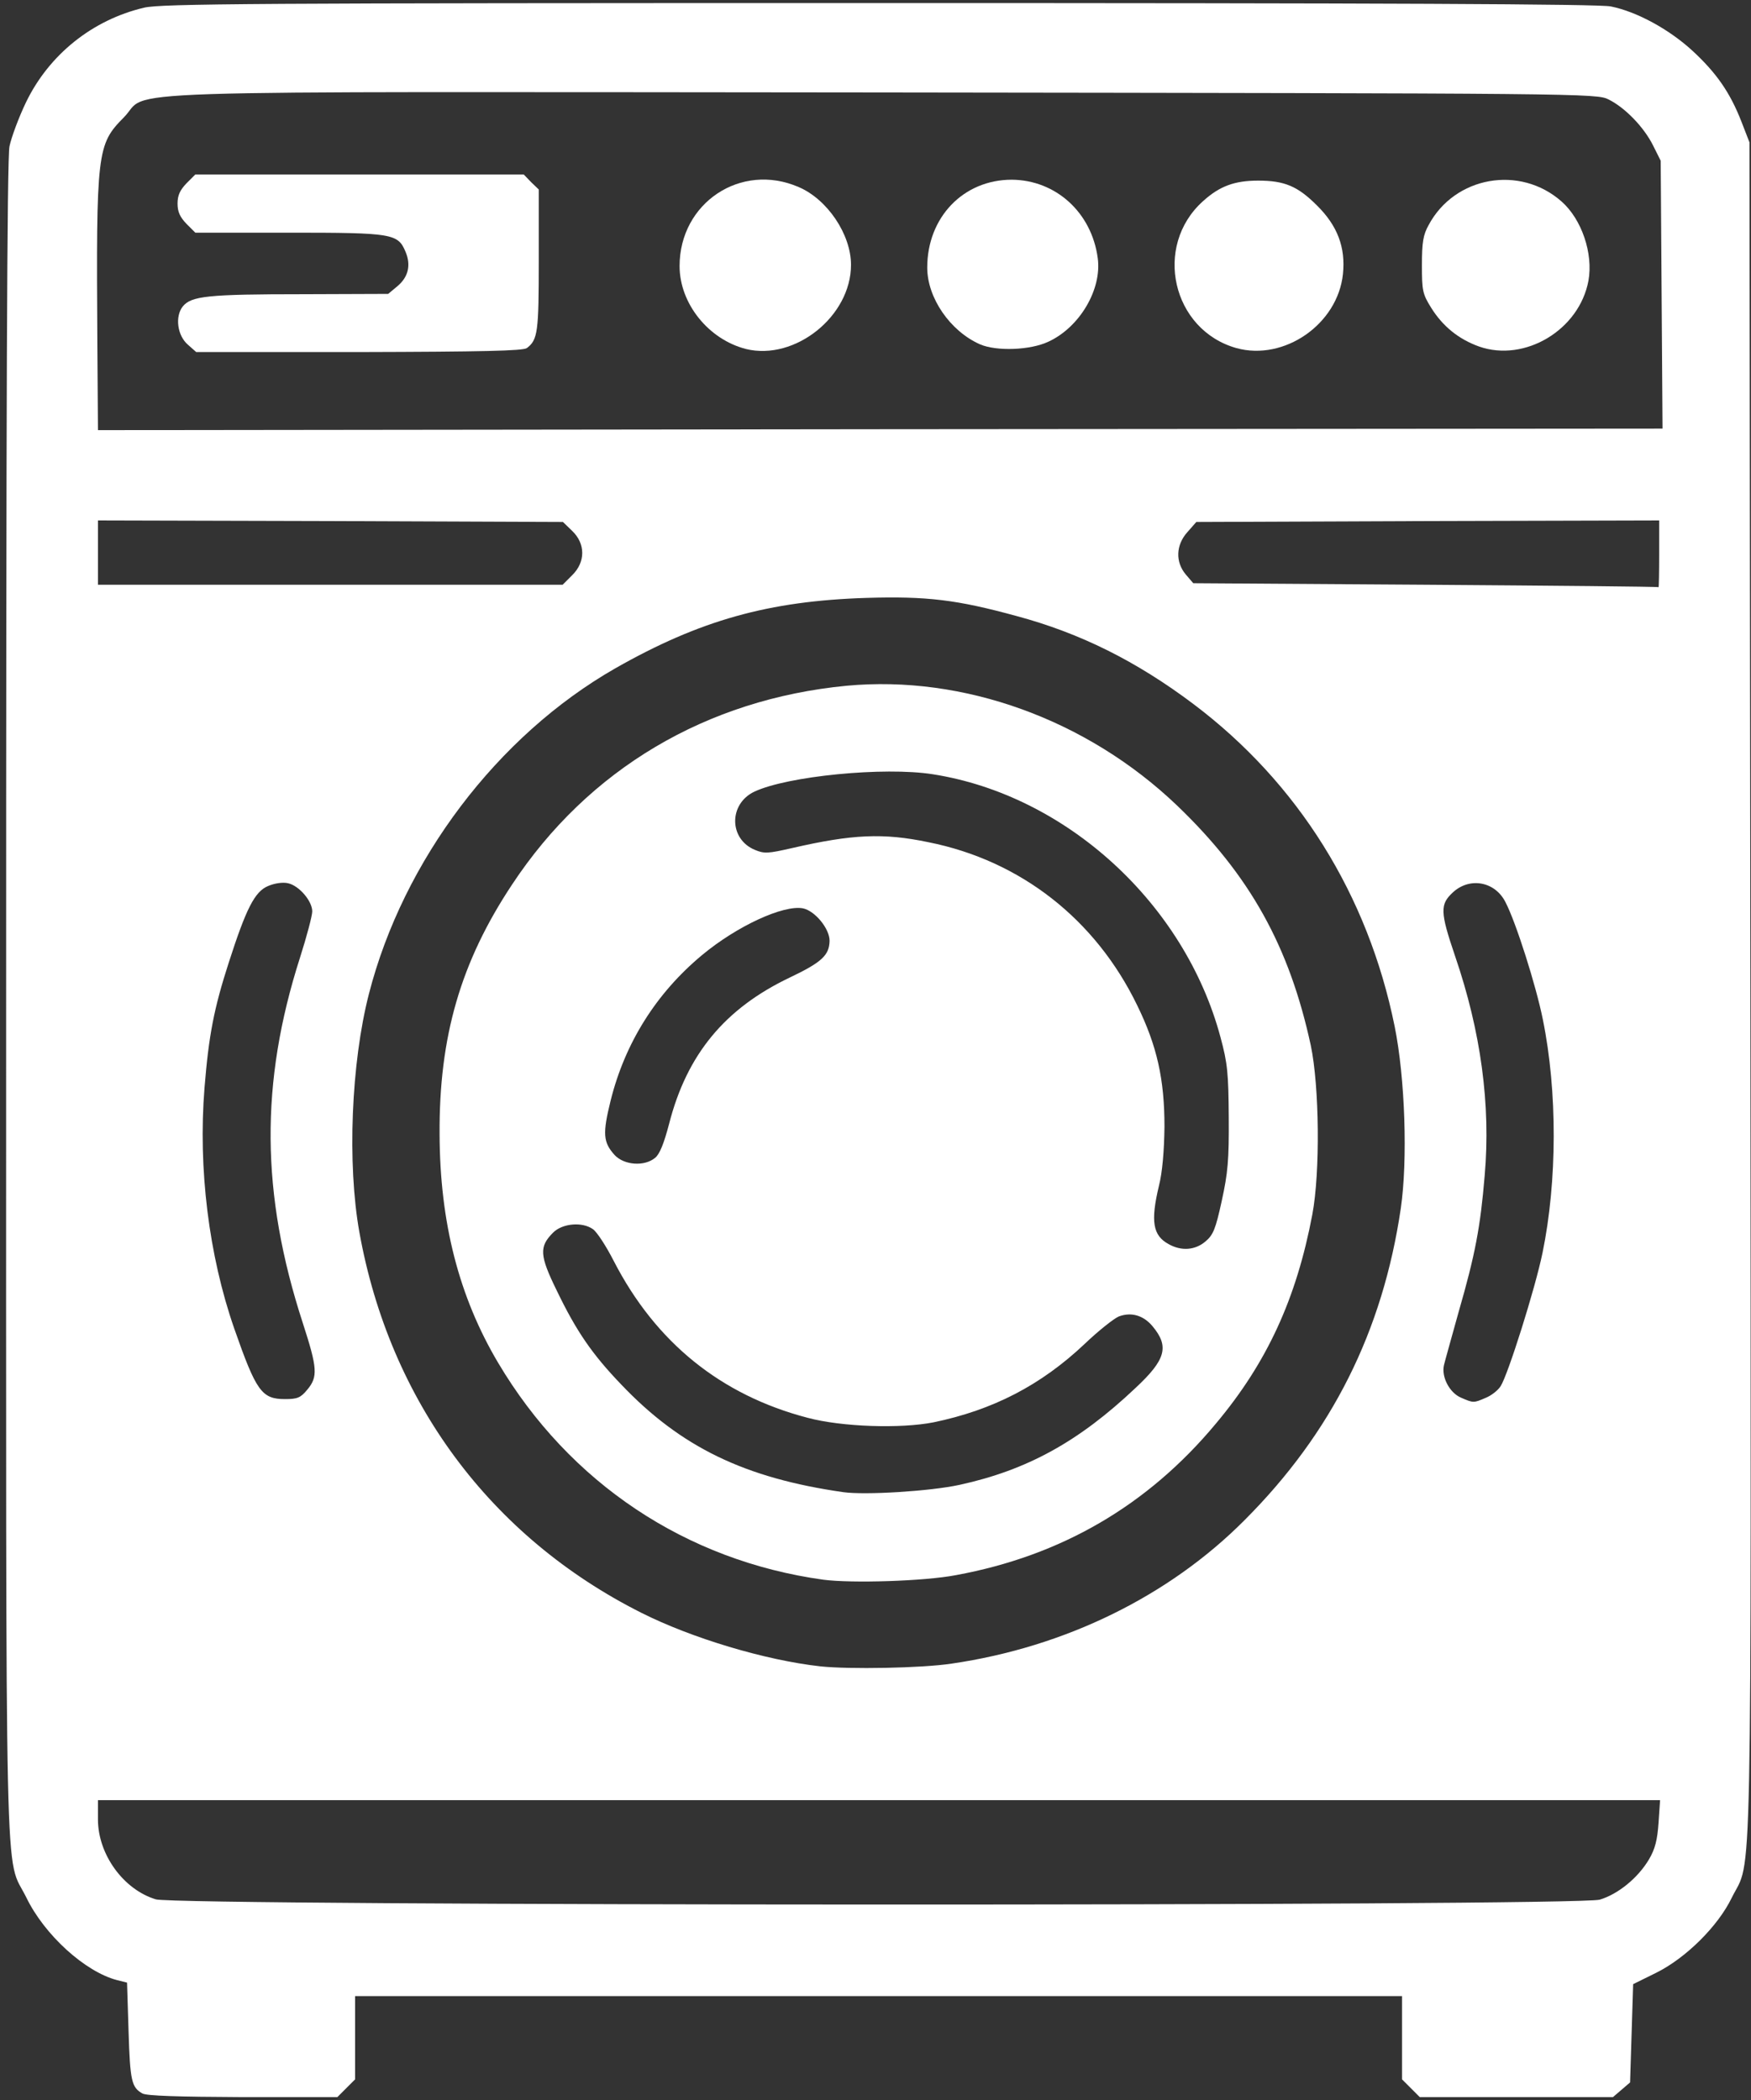 <svg class="img-fluid" id="outputsvg" xmlns="http://www.w3.org/2000/svg" style="transform: none; transform-origin: 50% 50%; cursor: move;" width="572" height="686" viewBox="0 0 5720 6860">
  <rect x="0" y="0" width="5720" height="6860" fill="#333333" stroke="none"/>
  <g id="l3M0cVFi4Wn11pk6Bznh4xY" fill="rgb(255,255,255)" style="transform: none;">
    <g>
      <path id="p8DRq9b2l" d="M465 6838 c-35 -20 -40 -40 -45 -202 l-5 -160 -32 -8 c-105 -27 -238 -148 -297 -270 -72 -146 -66 101 -66 -2930 0 -1927 3 -2753 11 -2790 6 -29 30 -94 54 -144 75 -155 216 -269 386 -309 56 -13 351 -15 2401 -15 1649 0 2353 3 2390 11 85 17 191 75 267 145 79 73 123 137 160 232 l26 67 3 2768 c2 3058 7 2828 -61 2966 -45 93 -150 197 -247 245 l-75 37 -5 160 -5 161 -28 24 -28 24 -315 0 -316 0 -29 -29 -29 -29 0 -136 0 -136 -1710 0 -1710 0 0 136 0 136 -29 29 -29 29 -309 0 c-210 -1 -314 -4 -328 -12z m4761 -633 c60 -18 125 -71 161 -132 20 -34 27 -63 31 -119 l5 -74 -2552 0 -2551 0 0 63 c0 114 83 229 189 261 71 22 4644 23 4717 1z m-2117 -771 c370 -54 709 -220 956 -468 286 -286 452 -618 511 -1019 23 -158 14 -426 -20 -594 -87 -430 -316 -796 -657 -1053 -186 -140 -370 -232 -579 -288 -194 -53 -292 -65 -490 -59 -319 10 -544 73 -820 230 -385 220 -693 627 -805 1064 -58 226 -71 555 -31 778 99 551 428 995 921 1243 165 83 405 155 585 175 93 10 331 6 429 -9z m1744 -868 c18 -7 40 -24 49 -38 24 -37 113 -319 137 -436 48 -233 49 -527 1 -762 -22 -110 -88 -318 -122 -383 -34 -68 -117 -83 -172 -32 -42 39 -42 63 7 207 85 248 117 487 97 718 -14 168 -31 258 -85 445 -23 83 -45 161 -48 174 -9 38 18 90 55 106 41 18 42 18 81 1z m-3849 -27 c35 -42 33 -70 -15 -218 -137 -421 -140 -784 -9 -1193 22 -69 40 -137 40 -151 0 -34 -43 -84 -79 -92 -17 -4 -44 0 -65 9 -44 18 -72 74 -129 251 -48 149 -65 236 -79 409 -21 263 14 546 97 785 72 206 90 231 166 231 40 0 51 -4 73 -31z m4416 -2729 l0 -110 -756 2 -756 3 -29 33 c-38 42 -40 98 -5 139 l24 28 759 5 c417 3 759 6 761 8 1 1 2 -48 2 -108z m-3551 69 c44 -43 44 -103 0 -145 l-30 -29 -760 -3 -759 -2 0 105 0 105 759 0 759 0 31 -31z m3559 -917 l-3 -437 -25 -50 c-30 -60 -91 -123 -145 -150 -39 -20 -71 -20 -2370 -23 -2640 -2 -2388 -11 -2481 82 -87 88 -90 110 -86 736 l2 285 2556 -3 2555 -2 -3 -438z"></path>
      <path id="pz9MTifRG" d="M2690 5160 c-449 -62 -830 -316 -1063 -709 -128 -216 -190 -458 -191 -746 -2 -319 69 -563 237 -816 249 -377 635 -605 1092 -649 382 -36 786 110 1080 391 238 228 367 460 437 784 28 133 31 414 5 552 -52 275 -148 484 -315 683 -223 268 -506 432 -849 495 -104 20 -341 27 -433 15z m445 -310 c220 -48 389 -141 574 -316 100 -93 111 -136 56 -202 -30 -36 -70 -47 -110 -32 -15 6 -66 46 -112 90 -143 135 -300 216 -494 256 -107 21 -299 15 -411 -15 -283 -74 -496 -246 -633 -512 -25 -49 -55 -95 -68 -104 -35 -25 -100 -19 -130 11 -46 46 -45 74 12 190 64 133 116 208 210 306 195 205 404 306 726 352 71 10 284 -3 380 -24z m803 -795 c25 -21 33 -40 53 -132 20 -91 24 -134 23 -273 -1 -145 -4 -177 -27 -262 -117 -437 -504 -791 -940 -859 -159 -25 -475 6 -583 57 -84 40 -83 155 2 190 31 13 43 12 122 -6 196 -45 297 -50 445 -19 301 60 546 252 682 533 65 133 89 242 89 396 -1 80 -7 150 -18 193 -28 117 -20 163 32 191 41 23 86 20 120 -9z m-1798 -273 c15 -12 29 -47 46 -112 58 -226 182 -376 394 -477 105 -50 129 -73 130 -120 0 -40 -48 -98 -87 -106 -64 -12 -216 58 -330 153 -149 124 -251 286 -298 474 -27 109 -25 137 13 179 31 33 97 38 132 9z"></path>
      <path id="prLx5EcIH" d="M615 1127 c-36 -30 -44 -93 -18 -126 28 -34 80 -40 395 -40 l276 -1 30 -25 c36 -30 45 -69 27 -112 -25 -60 -41 -63 -380 -63 l-307 0 -29 -29 c-21 -22 -29 -39 -29 -66 0 -27 8 -44 29 -66 l29 -29 537 0 536 0 24 25 25 24 0 231 c0 234 -3 260 -39 287 -12 9 -146 12 -548 13 l-532 0 -26 -23z"></path>
      <path id="pISoUSnXv" d="M2437 1140 c-122 -31 -217 -148 -217 -271 0 -206 200 -340 389 -258 94 40 171 155 171 254 0 168 -183 314 -343 275z"></path>
      <path id="pX4SdC03S" d="M4039 1137 c-210 -59 -273 -333 -109 -480 54 -49 103 -67 180 -67 86 0 129 18 192 81 67 66 94 137 85 224 -17 164 -192 285 -348 242z"></path>
      <path id="pb8zyLC23" d="M4832 1132 c-67 -24 -119 -66 -157 -127 -28 -45 -30 -56 -30 -139 0 -74 4 -99 22 -131 85 -159 298 -197 434 -77 66 58 104 170 88 259 -30 161 -208 267 -357 215z"></path>
      <path id="p1Go61blXS" d="M3202 1125 c-98 -43 -173 -152 -173 -251 0 -164 118 -287 276 -287 144 1 261 107 281 256 14 102 -59 226 -161 273 -59 28 -169 32 -223 9z"></path>
    </g>
  </g>
</svg>